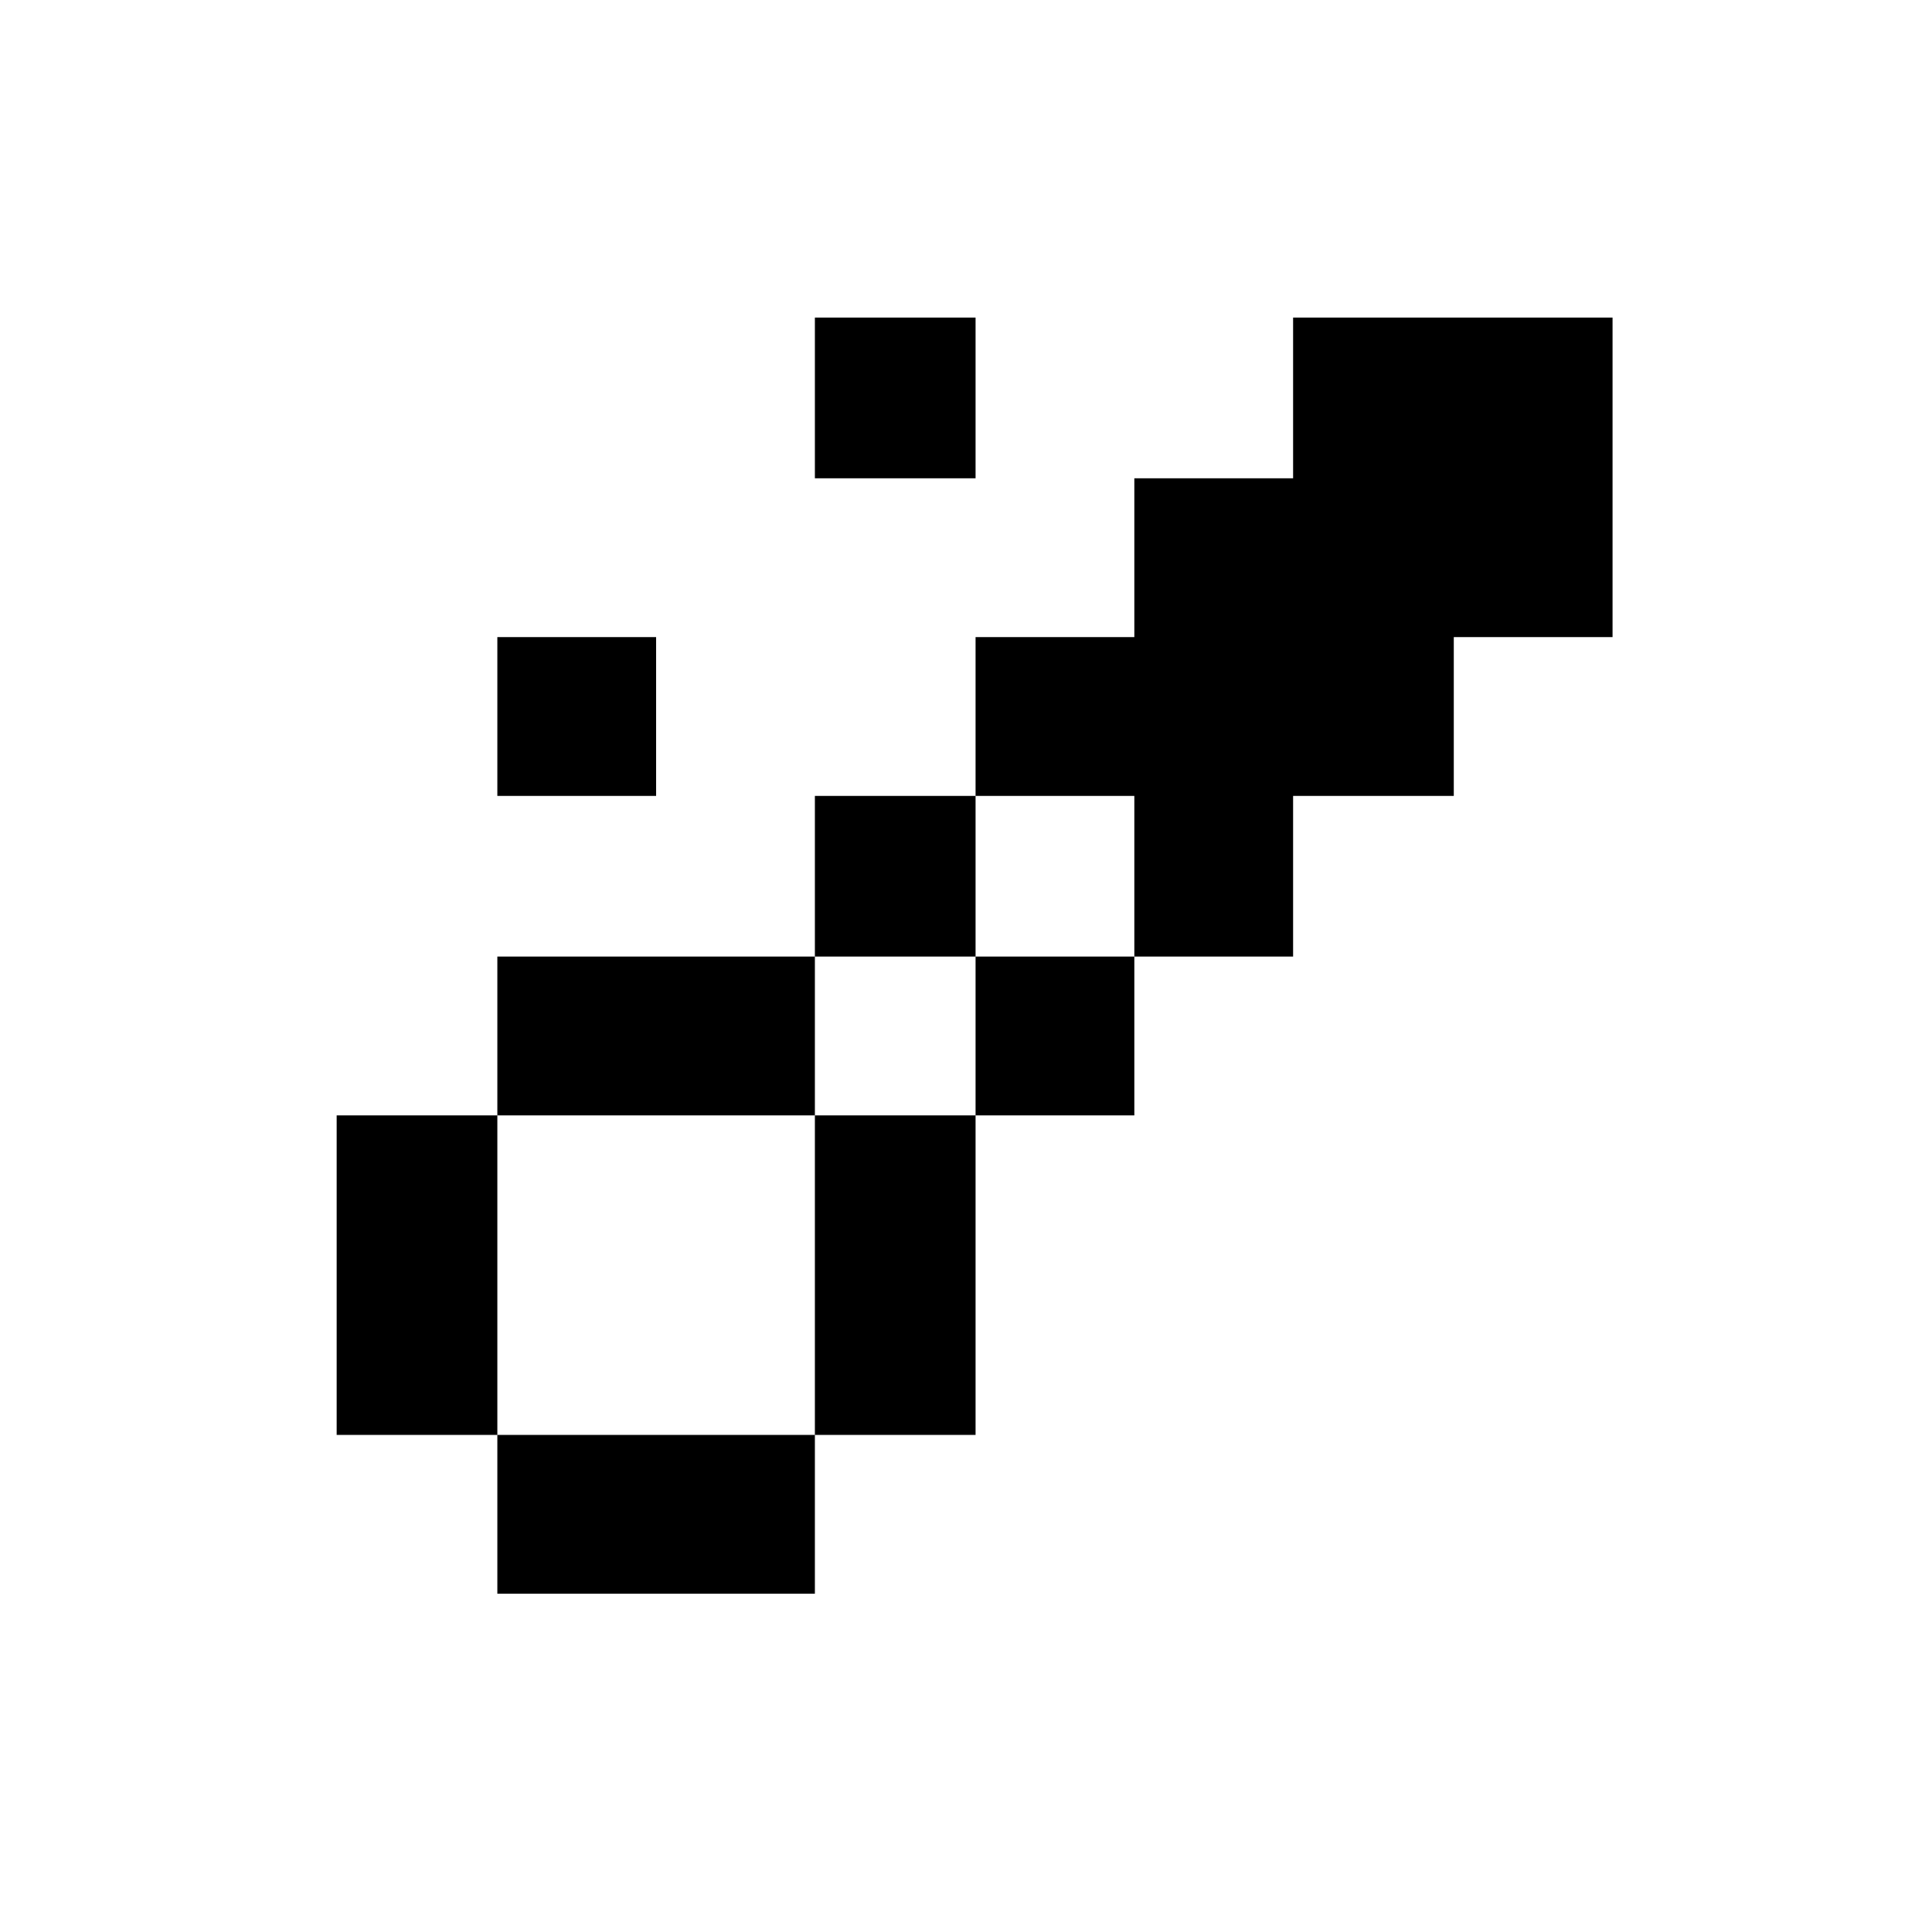 <svg xmlns="http://www.w3.org/2000/svg" viewBox="-10 0 1010 1000"><path d="M416 166v84h84v-84zm250 0v84h-83v83h-83v83h83v84h83v-84h84v-83h83V166zm-83 334h-83v83h83zm-83 83h-84v167h84zm-84 167H250v83h166zm-166 0V583h-84v167zm0-167h166v-83H250zm166-83h84v-84h-84zM250 333v83h83v-83z"/></svg>